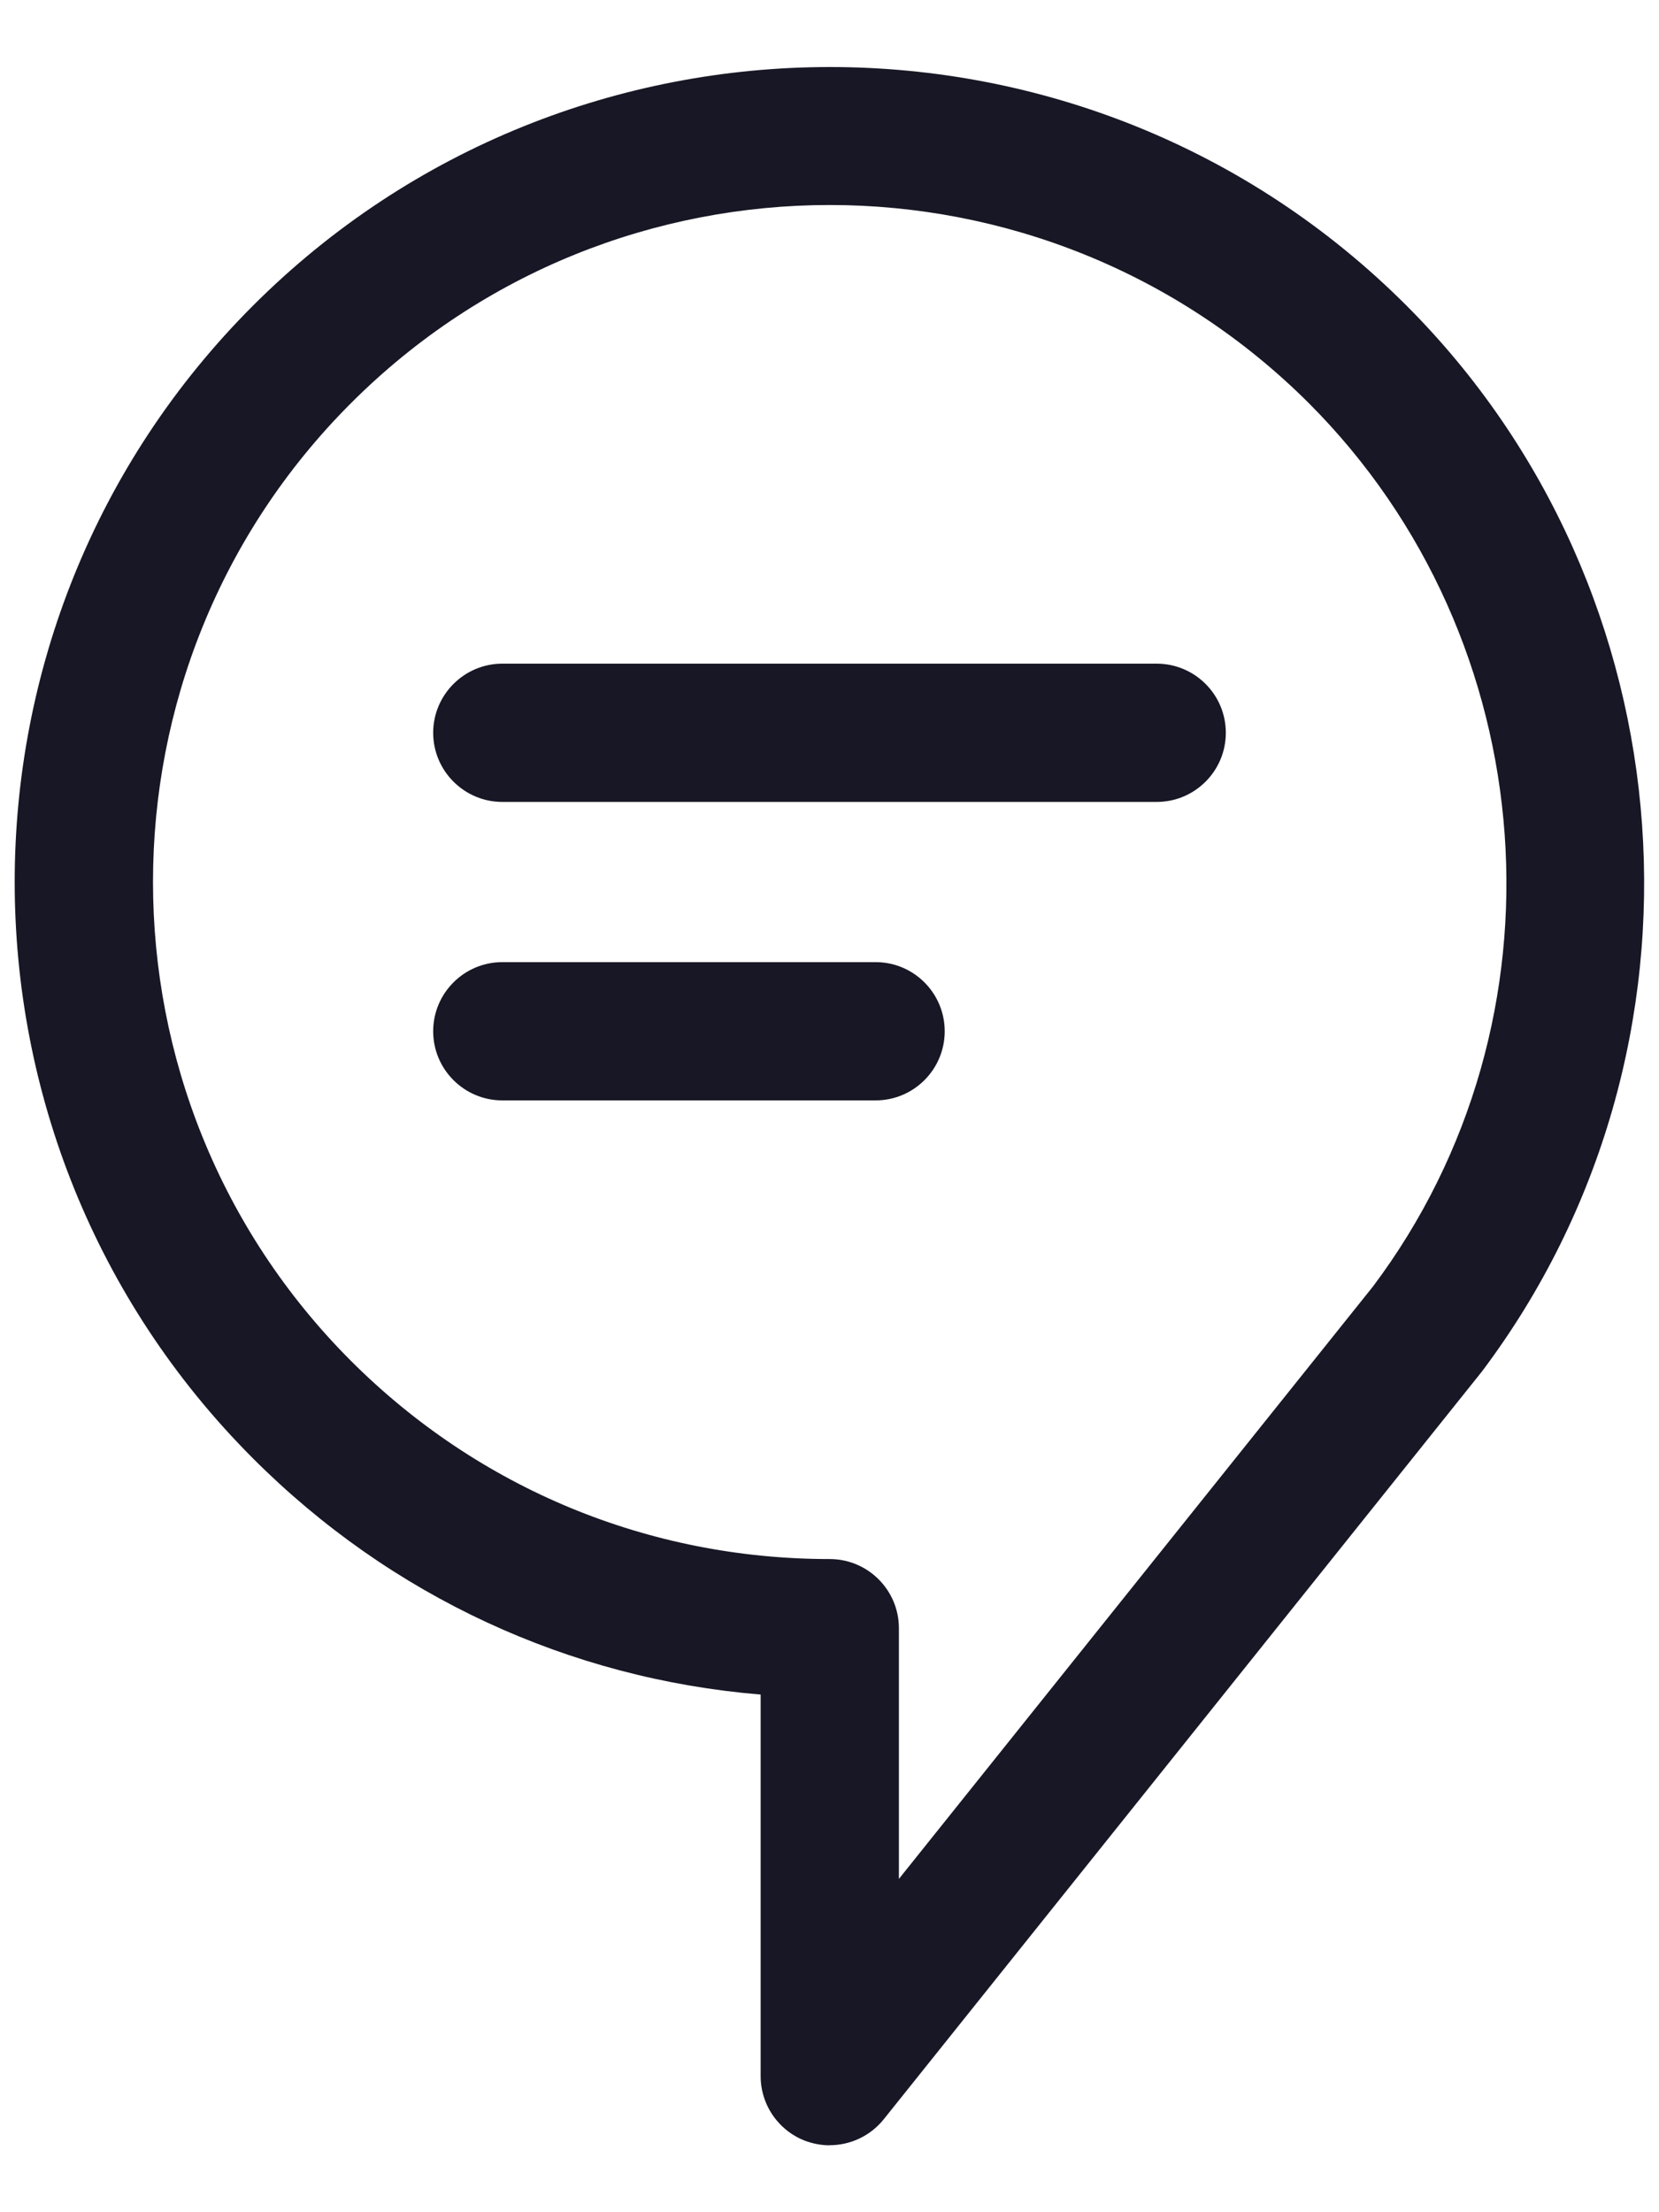 <svg width="18" height="24" viewBox="0 0 18 24" fill="none" xmlns="http://www.w3.org/2000/svg">
<path d="M9.003 23.274C8.92 23.274 8.836 23.26 8.755 23.232C8.455 23.127 8.253 22.842 8.253 22.524V18.384C6.173 18.212 4.24 17.318 2.747 15.824C-0.703 12.374 -0.703 6.762 2.747 3.314C6.197 -0.134 11.809 -0.136 15.259 3.314C18.355 6.411 18.709 11.384 16.079 14.879L9.589 22.991C9.443 23.173 9.226 23.273 9.002 23.273L9.003 23.274ZM9.003 2.224C7.121 2.224 5.24 2.941 3.808 4.374C0.944 7.237 0.944 11.898 3.808 14.764C5.196 16.151 7.041 16.914 9.003 16.914C9.417 16.914 9.753 17.251 9.753 17.664V20.384L14.895 13.959C17.065 11.074 16.771 6.945 14.199 4.372C12.765 2.942 10.883 2.224 9.002 2.224H9.003Z" fill="#171725"/>
<path d="M12.55 8.7H5.45C5.037 8.7 4.7 8.363 4.7 7.95C4.7 7.537 5.037 7.2 5.45 7.2H12.55C12.963 7.2 13.3 7.535 13.3 7.95C13.3 8.365 12.963 8.7 12.55 8.7ZM9.5 11.938H5.45C5.037 11.938 4.7 11.602 4.7 11.188C4.7 10.774 5.037 10.438 5.45 10.438H9.5C9.914 10.438 10.25 10.774 10.25 11.188C10.25 11.602 9.914 11.938 9.5 11.938Z" fill="#171725"/>
</svg>
